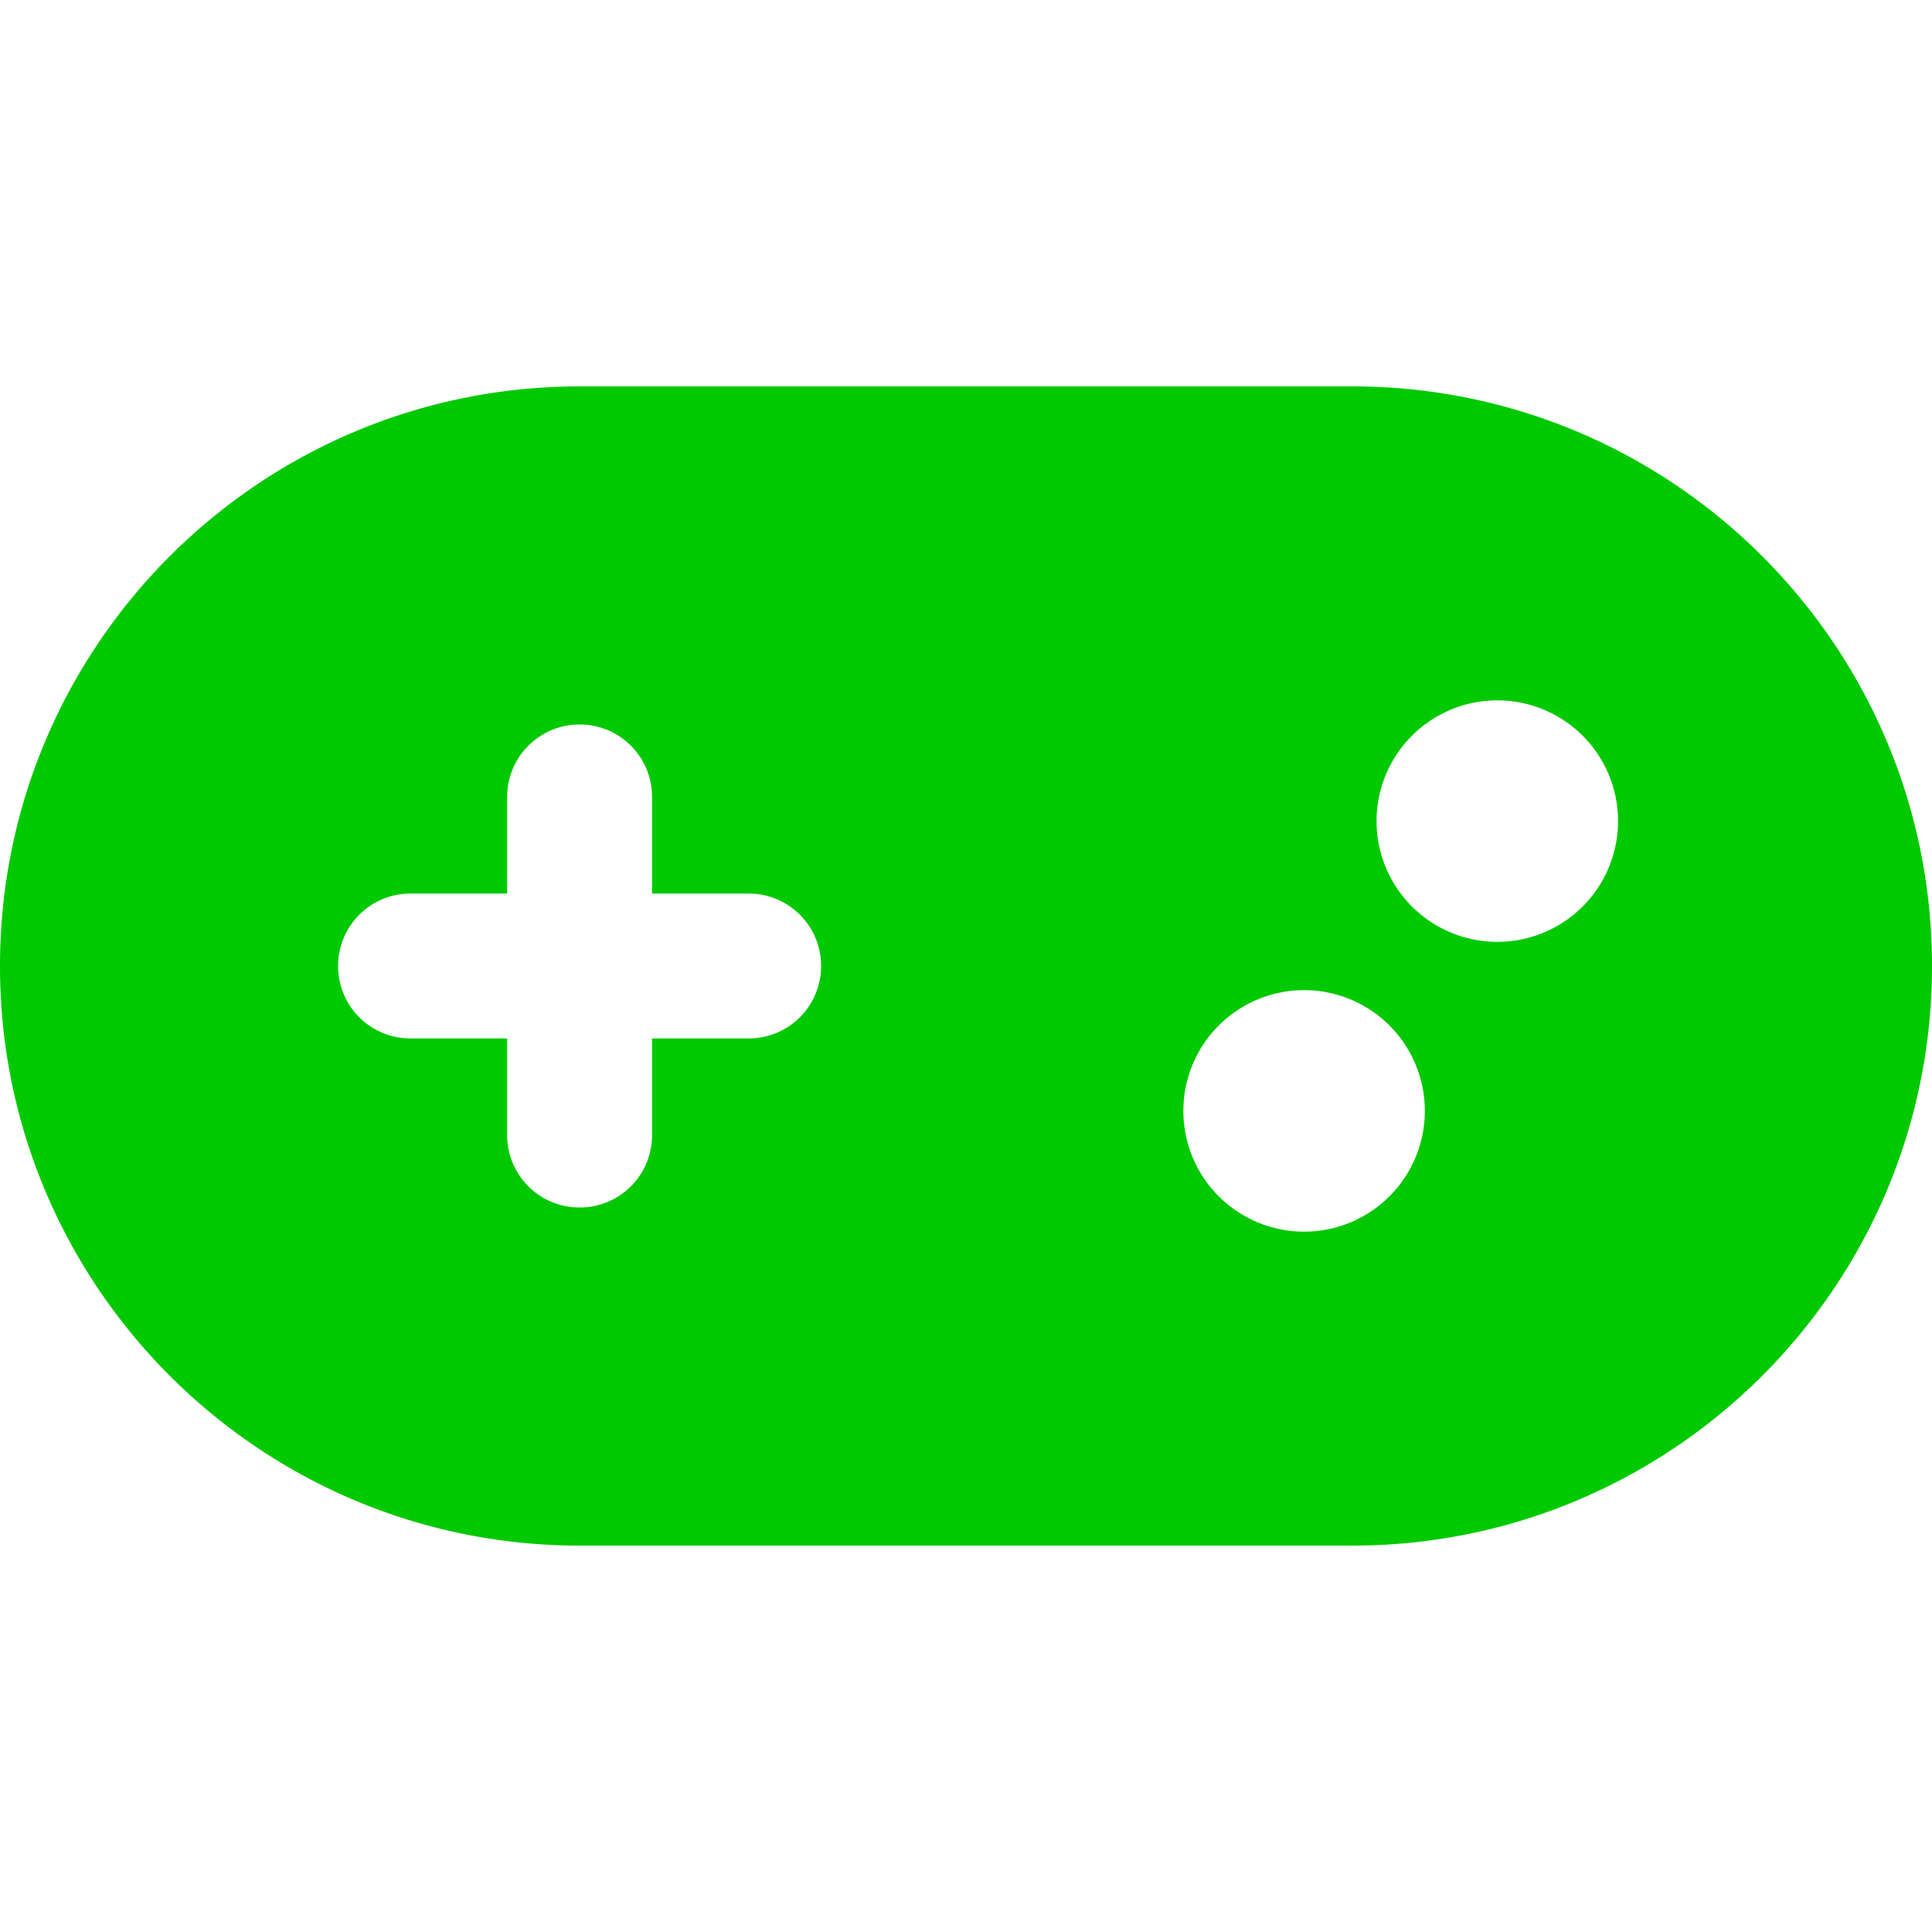 <?xml version="1.0" encoding="UTF-8" standalone="no"?>
<svg
   height="16"
   viewBox="0 0 16 16"
   version="1.1"
   id="svg4"
   sodipodi:docname="gamepad-pressed.svg"
   width="16"
   inkscape:version="1.2.2 (b0a8486541, 2022-12-01)"
   xmlns:inkscape="http://www.inkscape.org/namespaces/inkscape"
   xmlns:sodipodi="http://sodipodi.sourceforge.net/DTD/sodipodi-0.dtd"
   xmlns="http://www.w3.org/2000/svg"
   xmlns:svg="http://www.w3.org/2000/svg">
  <defs
     id="defs8" />
  <sodipodi:namedview
     id="namedview6"
     pagecolor="#ffffff"
     bordercolor="#666666"
     borderopacity="1.0"
     inkscape:showpageshadow="2"
     inkscape:pageopacity="0.0"
     inkscape:pagecheckerboard="0"
     inkscape:deskcolor="#d1d1d1"
     showgrid="false"
     inkscape:zoom="11.346854"
     inkscape:cx="60.236961"
     inkscape:cy="43.932882"
     inkscape:window-width="2072"
     inkscape:window-height="1286"
     inkscape:window-x="340"
     inkscape:window-y="37"
     inkscape:window-maximized="0"
     inkscape:current-layer="svg4" />
  <!--! Font Awesome Free 6.4.2 by @fontawesome - https://fontawesome.com License - https://fontawesome.com/license (Commercial License) Copyright 2023 Fonticons, Inc. -->
  <path
     d="M 4.8,3.2 C 2.15,3.2 0,5.35 0,8 c 0,2.65 2.15,4.8 4.8,4.8 h 6.4 C 13.85,12.8 16,10.65 16,8 16,5.35 13.85,3.2 11.2,3.2 Z m 7.6,2.6 a 1,1 0 1 1 0,2 1,1 0 1 1 0,-2 z M 9.8,9.2 a 1,1 0 1 1 2,0 1,1 0 1 1 -2,0 z M 4.2,6.6 C 4.2,6.268 4.468,6 4.8,6 5.133,6 5.4,6.268 5.4,6.6 V 7.4 H 6.2 C 6.532,7.4 6.8,7.668 6.8,8 6.8,8.332 6.532,8.6 6.2,8.6 H 5.4 V 9.4 C 5.4,9.732 5.133,10 4.8,10 4.468,10 4.2,9.732 4.2,9.4 V 8.6 H 3.4 C 3.067,8.6 2.8,8.332 2.8,8 2.8,7.668 3.067,7.4 3.4,7.4 h 0.8 z"
     id="path2"
     style="stroke-width:0.025;fill:#00c900;fill-opacity:1" />
</svg>
